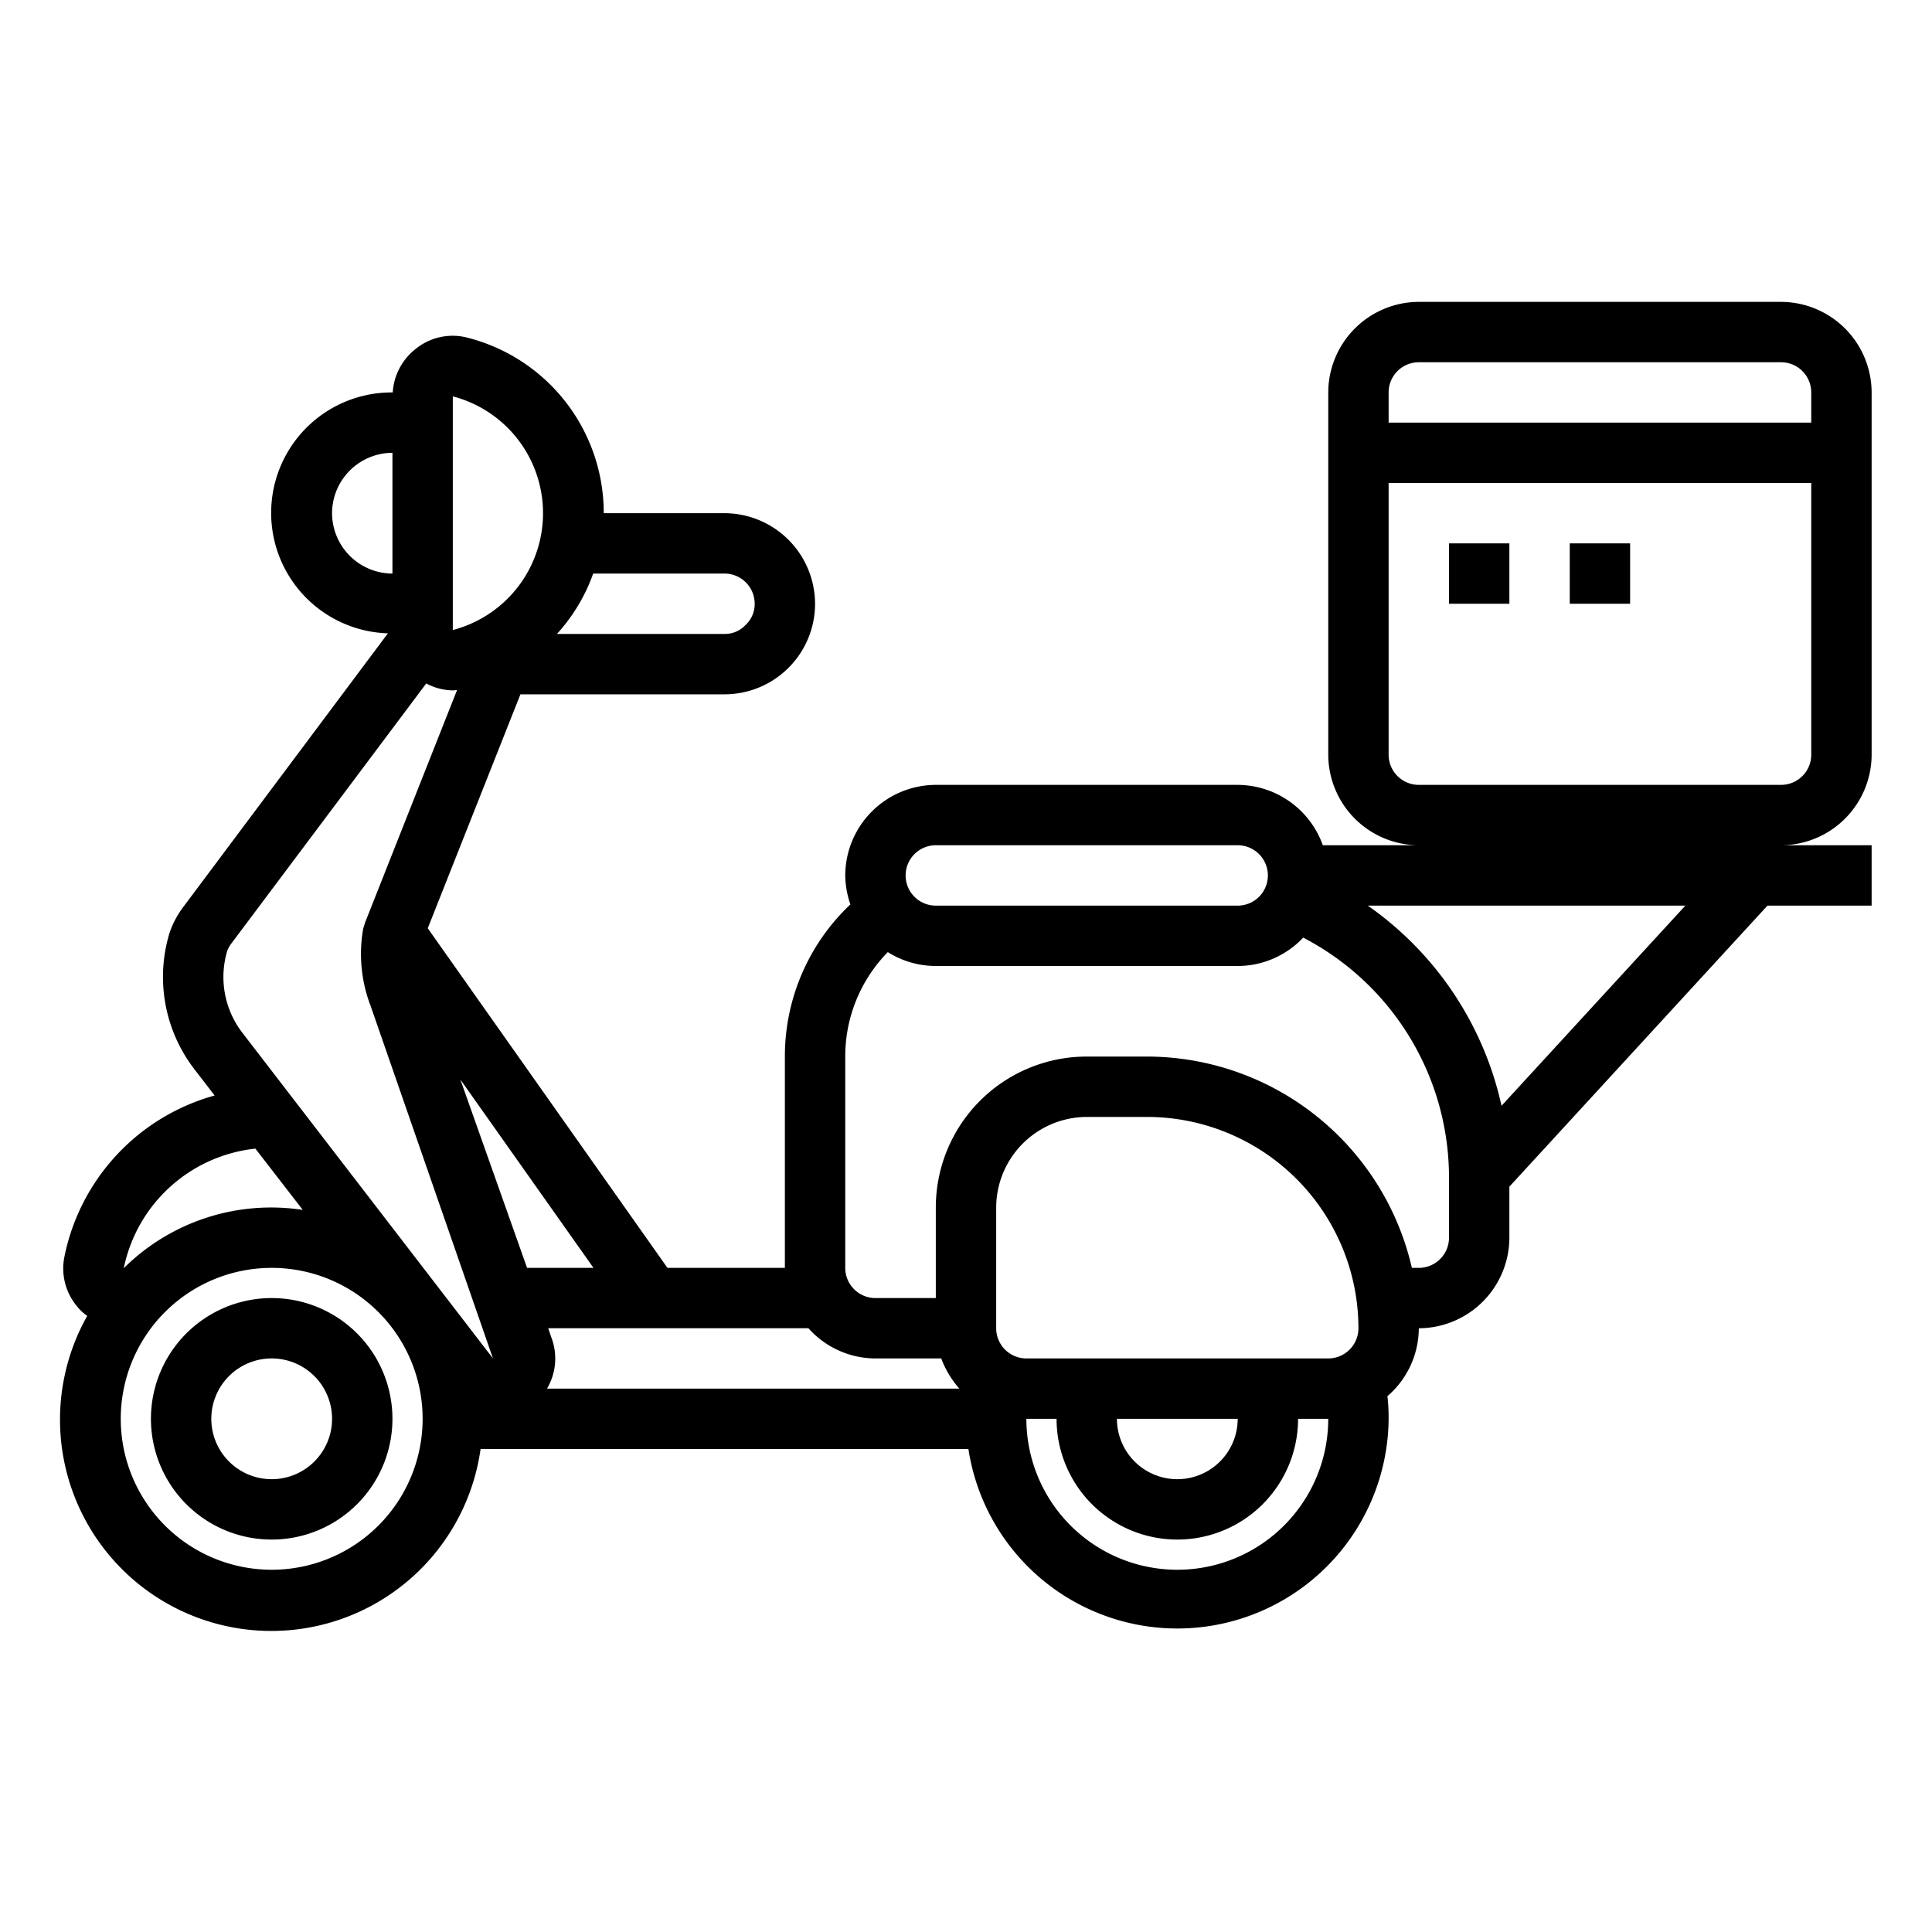 <svg xmlns="http://www.w3.org/2000/svg" viewBox="0 0 64 64" x="0px" y="0px"><g><path d="M62,25V13a3.009,3.009,0,0,0-3-3H47a3.009,3.009,0,0,0-3,3V25a3.009,3.009,0,0,0,3,3H43.82A3.01,3.01,0,0,0,41,26H31a3.009,3.009,0,0,0-3,3,3.074,3.074,0,0,0,.17.96A6.919,6.919,0,0,0,26,35v7H22.11L14.17,30.75,17.24,23H24a3,3,0,0,0,3-3,3.009,3.009,0,0,0-3-3H20a5.993,5.993,0,0,0-4.5-5.81,1.94,1.94,0,0,0-1.72.36A1.984,1.984,0,0,0,13.01,13H13a3.991,3.991,0,0,0-.15,7.98L6.09,30.02a3.1,3.1,0,0,0-.47.87,5.012,5.012,0,0,0,.82,4.53l.67.87a6.973,6.973,0,0,0-4.98,5.36,1.952,1.952,0,0,0,.41,1.61,1.562,1.562,0,0,0,.35.33A7,7,0,1,0,15.92,48H32.08A7,7,0,0,0,46,47a6.172,6.172,0,0,0-.04-.75A2.984,2.984,0,0,0,47,44a3.009,3.009,0,0,0,3-3V39.31L58.55,30H62V28H59A3.009,3.009,0,0,0,62,25ZM19.65,19H24a1,1,0,0,1,1,1,.949.949,0,0,1-.31.71A.928.928,0,0,1,24,21H18.45A5.9,5.9,0,0,0,19.65,19ZM31,28H41a1,1,0,0,1,0,2H31a1,1,0,0,1,0-2ZM15,13.13a4,4,0,0,1,0,7.74ZM11,17a2.006,2.006,0,0,1,2-2v4A2.006,2.006,0,0,1,11,17ZM8.46,38.05l1.57,2.03A6.929,6.929,0,0,0,4.1,42.01,4.99,4.99,0,0,1,8.46,38.05ZM9,52a5,5,0,1,1,5-5A5,5,0,0,1,9,52ZM8.02,34.2a3.029,3.029,0,0,1-.49-2.71,1.1,1.1,0,0,1,.16-.27l6.43-8.58a1.922,1.922,0,0,0,.88.23c.05,0,.09-.01.14-.01l-3.05,7.71-.06.2a4.813,4.813,0,0,0,.25,2.56L16.33,45Zm7.23,1.56L19.66,42h-2.2ZM18.12,46a1.956,1.956,0,0,0,.15-1.68L18.16,44h8.62A2.986,2.986,0,0,0,29,45h2.18a3.174,3.174,0,0,0,.6,1ZM39,52a5,5,0,0,1-5-5h1a4,4,0,0,0,8,0h1A5,5,0,0,1,39,52Zm-2-5h4a2,2,0,0,1-4,0Zm7-2H34a1,1,0,0,1-1-1V40a3.009,3.009,0,0,1,3-3h2a7.008,7.008,0,0,1,7,7A1,1,0,0,1,44,45Zm4-4a1,1,0,0,1-1,1h-.23A9.016,9.016,0,0,0,38,35H36a5,5,0,0,0-5,5v3H29a1,1,0,0,1-1-1V35a4.929,4.929,0,0,1,1.41-3.46A2.986,2.986,0,0,0,31,32H41a2.988,2.988,0,0,0,2.17-.94A8.956,8.956,0,0,1,48,39Zm1.74-4.37A10.974,10.974,0,0,0,45.31,30H55.83ZM60,25a1,1,0,0,1-1,1H47a1,1,0,0,1-1-1V16H60Zm0-11H46V13a1,1,0,0,1,1-1H59a1,1,0,0,1,1,1Z"></path><rect x="48" y="18" width="2" height="2"></rect><rect x="52" y="18" width="2" height="2"></rect><path d="M9,43a4,4,0,1,0,4,4A4,4,0,0,0,9,43Zm0,6a2,2,0,1,1,2-2A2,2,0,0,1,9,49Z"></path></g></svg>